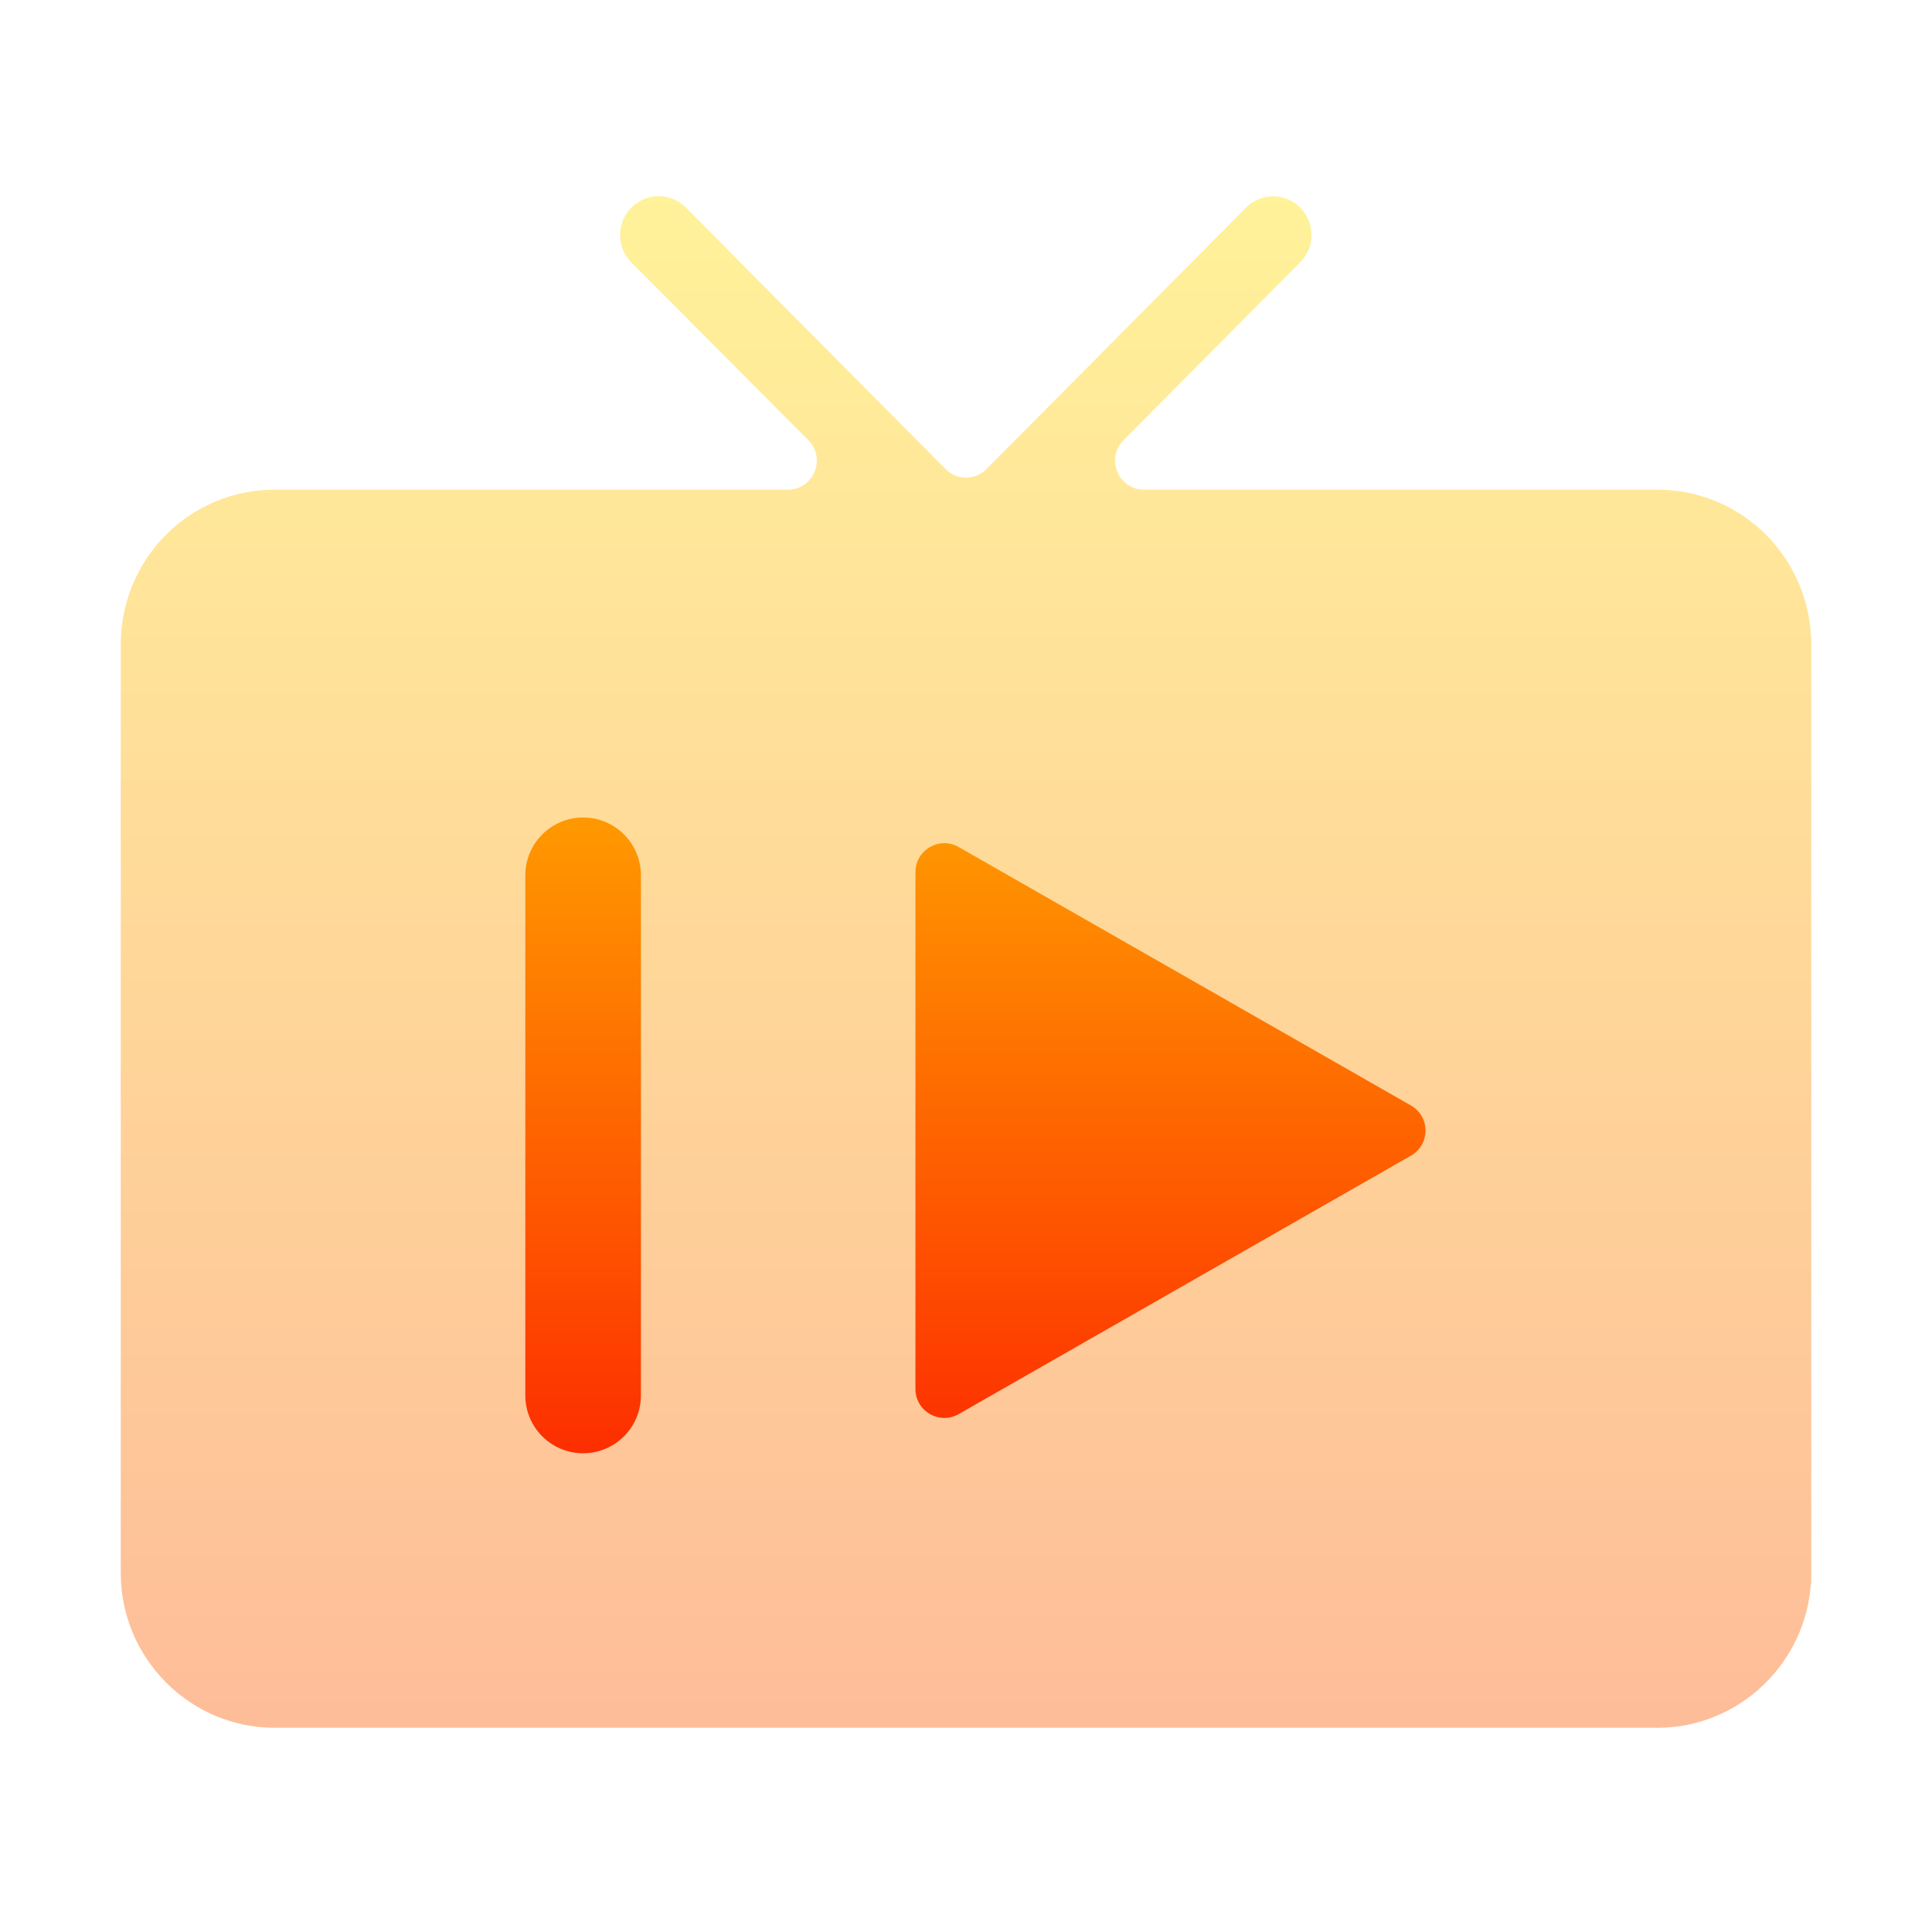 <svg width="128" height="128" viewBox="0 0 128 128" fill="none" xmlns="http://www.w3.org/2000/svg">
<path opacity="0.4" fill-rule="evenodd" clip-rule="evenodd" d="M109.819 32.442H75.787C74.087 32.442 73.235 30.371 74.437 29.16L86.146 17.369C87.132 16.376 87.137 14.768 86.158 13.768C85.169 12.757 83.553 12.752 82.556 13.755L65.35 31.082C64.605 31.833 63.396 31.833 62.65 31.082L45.442 13.753C44.445 12.749 42.828 12.749 41.831 13.753C40.832 14.759 40.833 16.389 41.833 17.393L53.551 29.158C54.756 30.368 53.905 32.442 52.203 32.442H18.182C15.482 32.442 12.892 33.522 10.982 35.445C9.073 37.368 8 39.976 8 42.695V104.217C8 109.856 12.582 114.47 18.182 114.47H109.819C115.191 114.47 119.627 110.222 119.978 104.897H120V104.217V93.963V68.329V49.376V42.695C120 39.976 118.928 37.368 117.018 35.445C115.109 33.522 112.519 32.442 109.819 32.442Z" fill="url(#paint0_linear_54_1136)"/>
<path fill-rule="evenodd" clip-rule="evenodd" d="M38.633 54.162C40.747 54.162 42.462 55.877 42.462 57.992V92.453C42.462 94.568 40.747 96.282 38.633 96.282C36.518 96.282 34.803 94.568 34.803 92.453V57.992C34.803 55.877 36.518 54.162 38.633 54.162ZM60.65 57.781V92.026C60.65 93.496 62.238 94.417 63.514 93.688L93.478 76.566C94.765 75.831 94.765 73.976 93.478 73.241L63.514 56.118C62.238 55.389 60.65 56.311 60.65 57.781Z" fill="url(#paint1_linear_54_1136)"/>
<defs>
<linearGradient id="paint0_linear_54_1136" x1="64" y1="114.47" x2="64" y2="13" gradientUnits="userSpaceOnUse">
<stop stop-color="#FD5900"/>
<stop offset="1" stop-color="#FFDE00"/>
</linearGradient>
<linearGradient id="paint1_linear_54_1136" x1="38.633" y1="96.282" x2="38.633" y2="54.162" gradientUnits="userSpaceOnUse">
<stop stop-color="#FD2E00"/>
<stop offset="1" stop-color="#FF9900"/>
</linearGradient>
</defs>
</svg>
